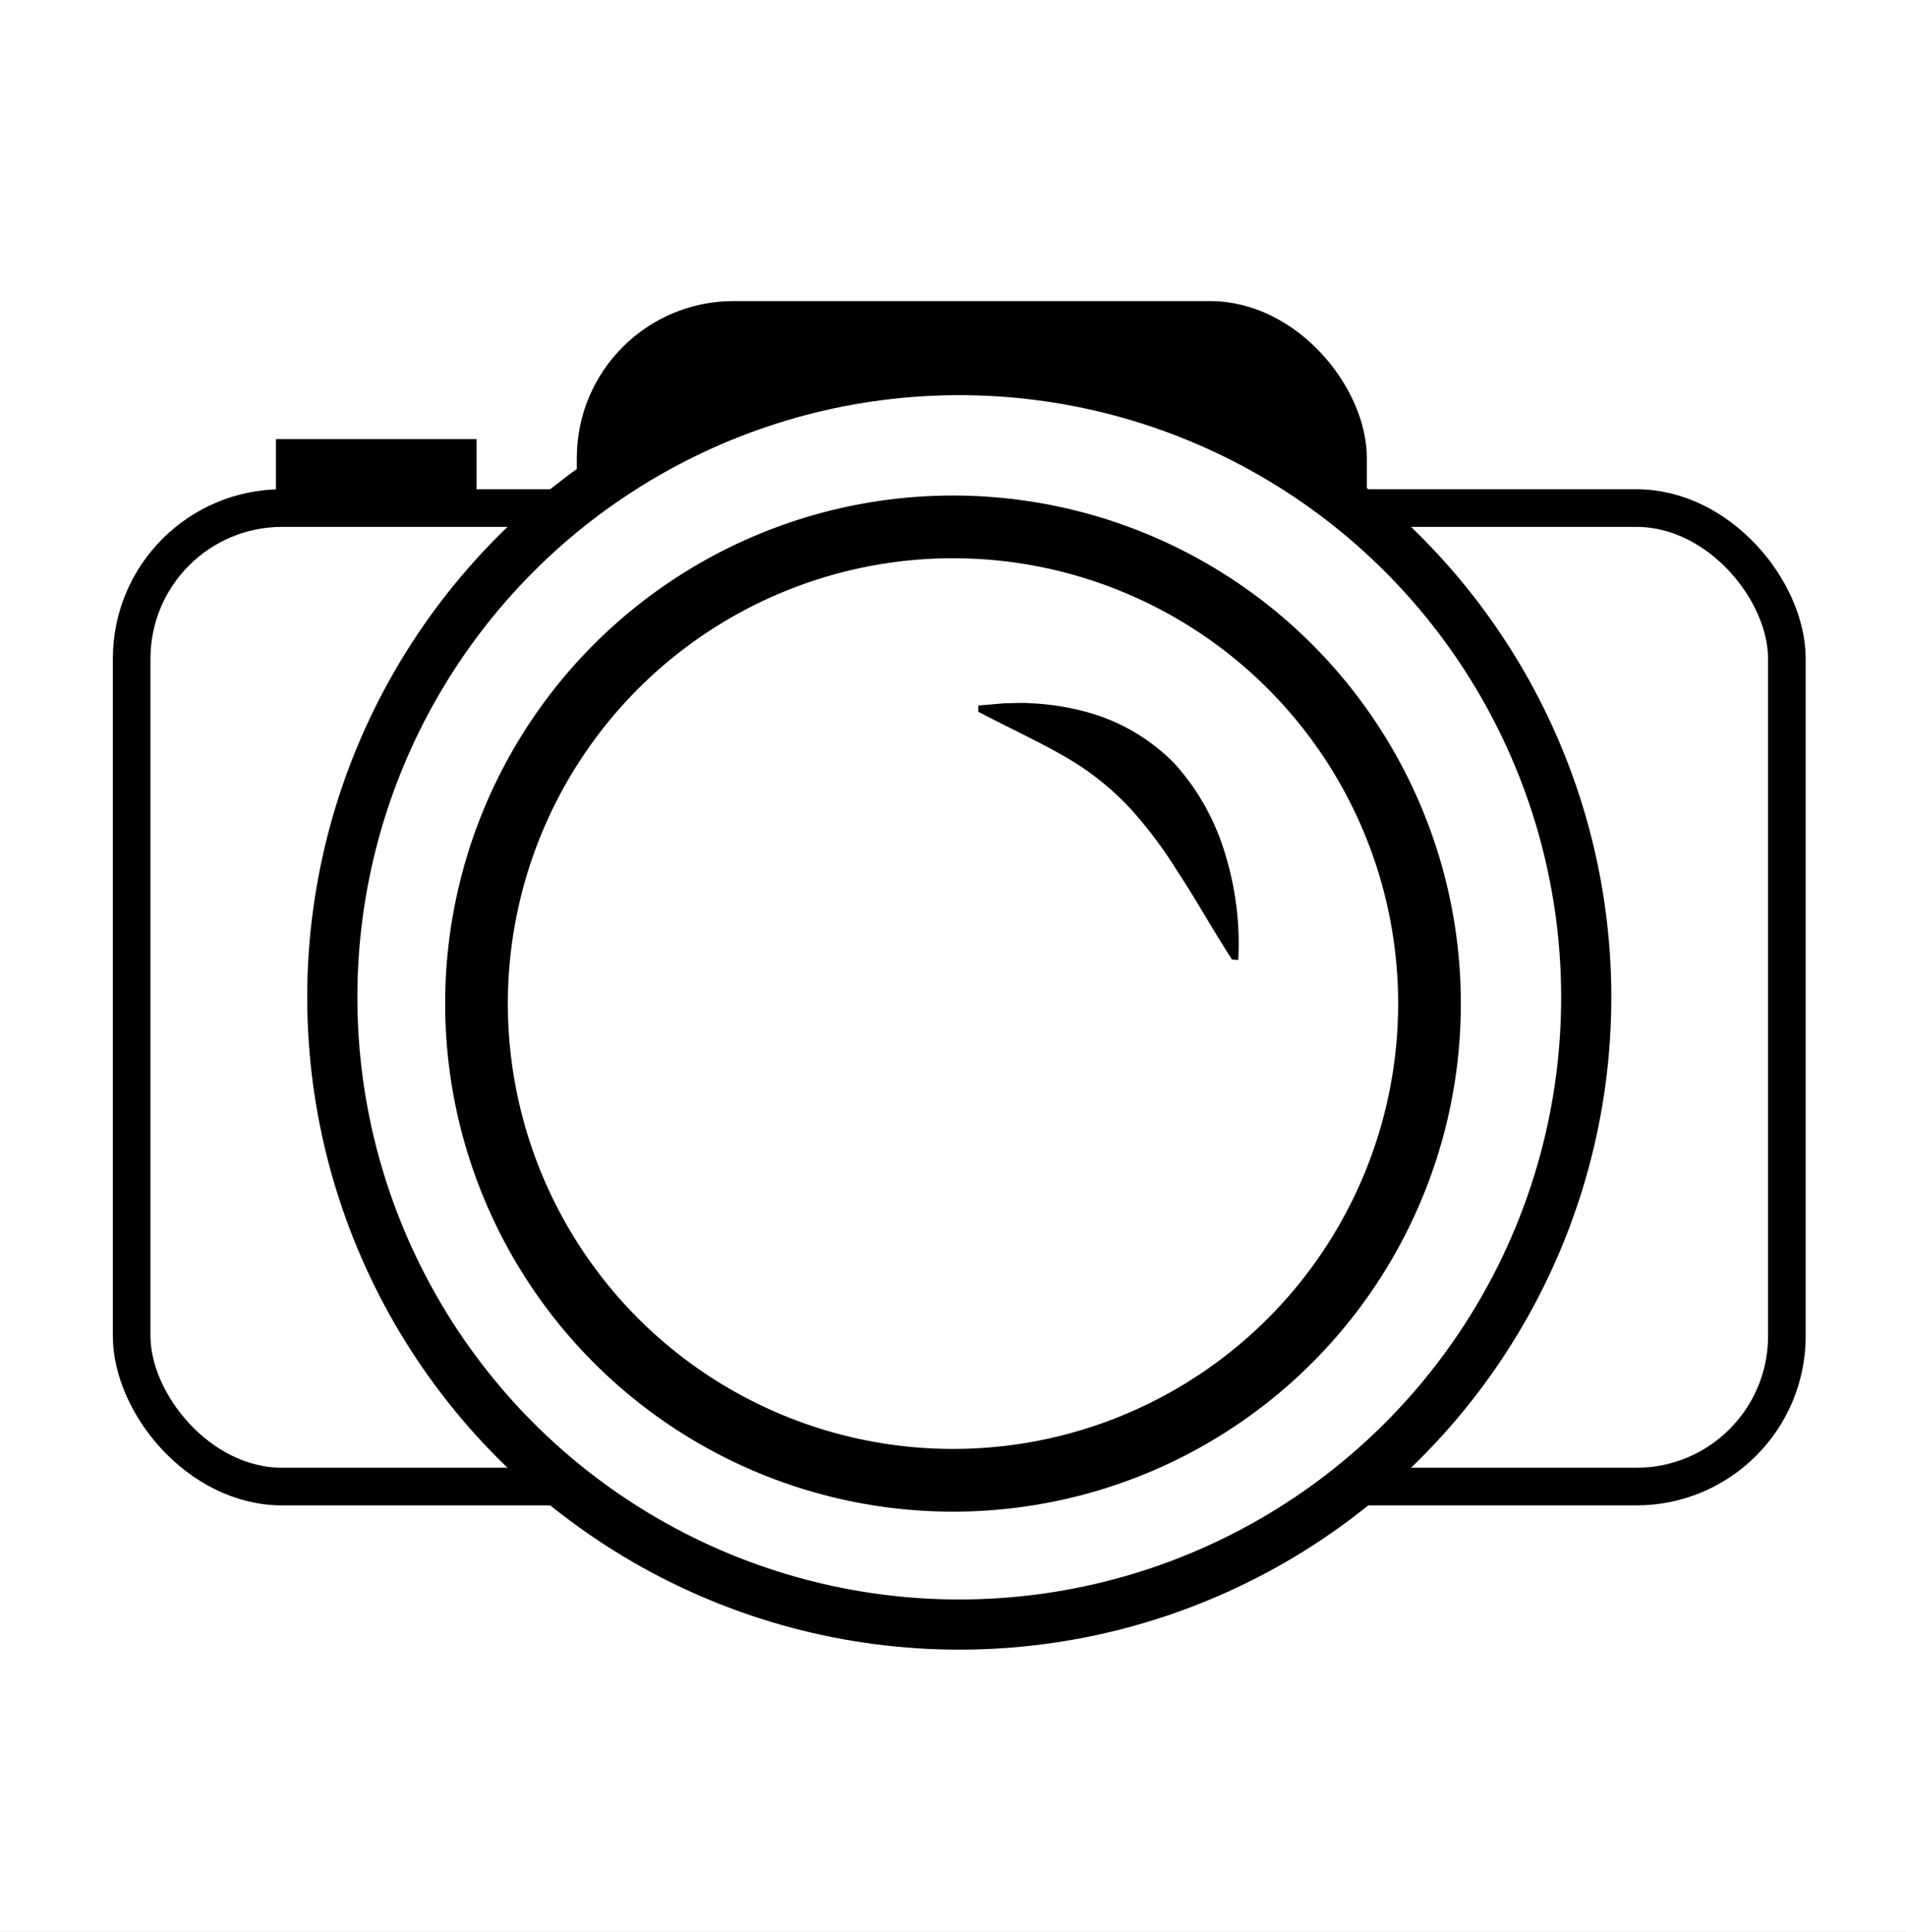 <svg id="Слой_1" data-name="Слой 1" xmlns="http://www.w3.org/2000/svg" viewBox="0 0 152 154"><rect x="0" y="0" width="152" height="154" fill="#808080" stroke="none"/><defs><style>.cls-1,.cls-3,.cls-5,.cls-6{fill:#fff;}.cls-2{fill:none;}.cls-3,.cls-4,.cls-5,.cls-6{stroke:#000;stroke-miterlimit:10;}.cls-3{stroke-width:3px;}.cls-5{stroke-width:4px;}.cls-6{stroke-width:5px;}</style></defs><title>logoblack</title><polyline class="cls-1" points="0 0 152 0 152 154 0 154"/><line class="cls-2" x1="2" y1="154" x2="2" y2="4"/><rect class="cls-3" x="10.5" y="40.5" width="132" height="78" rx="12" ry="12"/><rect class="cls-4" x="46.5" y="24.5" width="62" height="32" rx="12" ry="12"/><rect class="cls-4" x="22.5" y="35.5" width="15" height="5.92"/><circle class="cls-5" cx="76.5" cy="79.5" r="50"/><circle class="cls-6" cx="76" cy="80" r="38"/><path class="cls-1" d="M98.5,76.5s1-22-20.5-20"/><path d="M98.25,76.49c-1.73-2.7-3-5-4.37-7.06A33.73,33.73,0,0,0,90,64.3a22.12,22.12,0,0,0-4.73-3.78c-2-1.2-4.37-2.28-7.25-3.78v-.5l2.08-.18c.7,0,1.4-.06,2.1,0a20.38,20.38,0,0,1,4.17.62,15.5,15.5,0,0,1,7.3,4.19,18.64,18.64,0,0,1,4.08,7.36,24.2,24.2,0,0,1,1,8.29Z"/></svg>